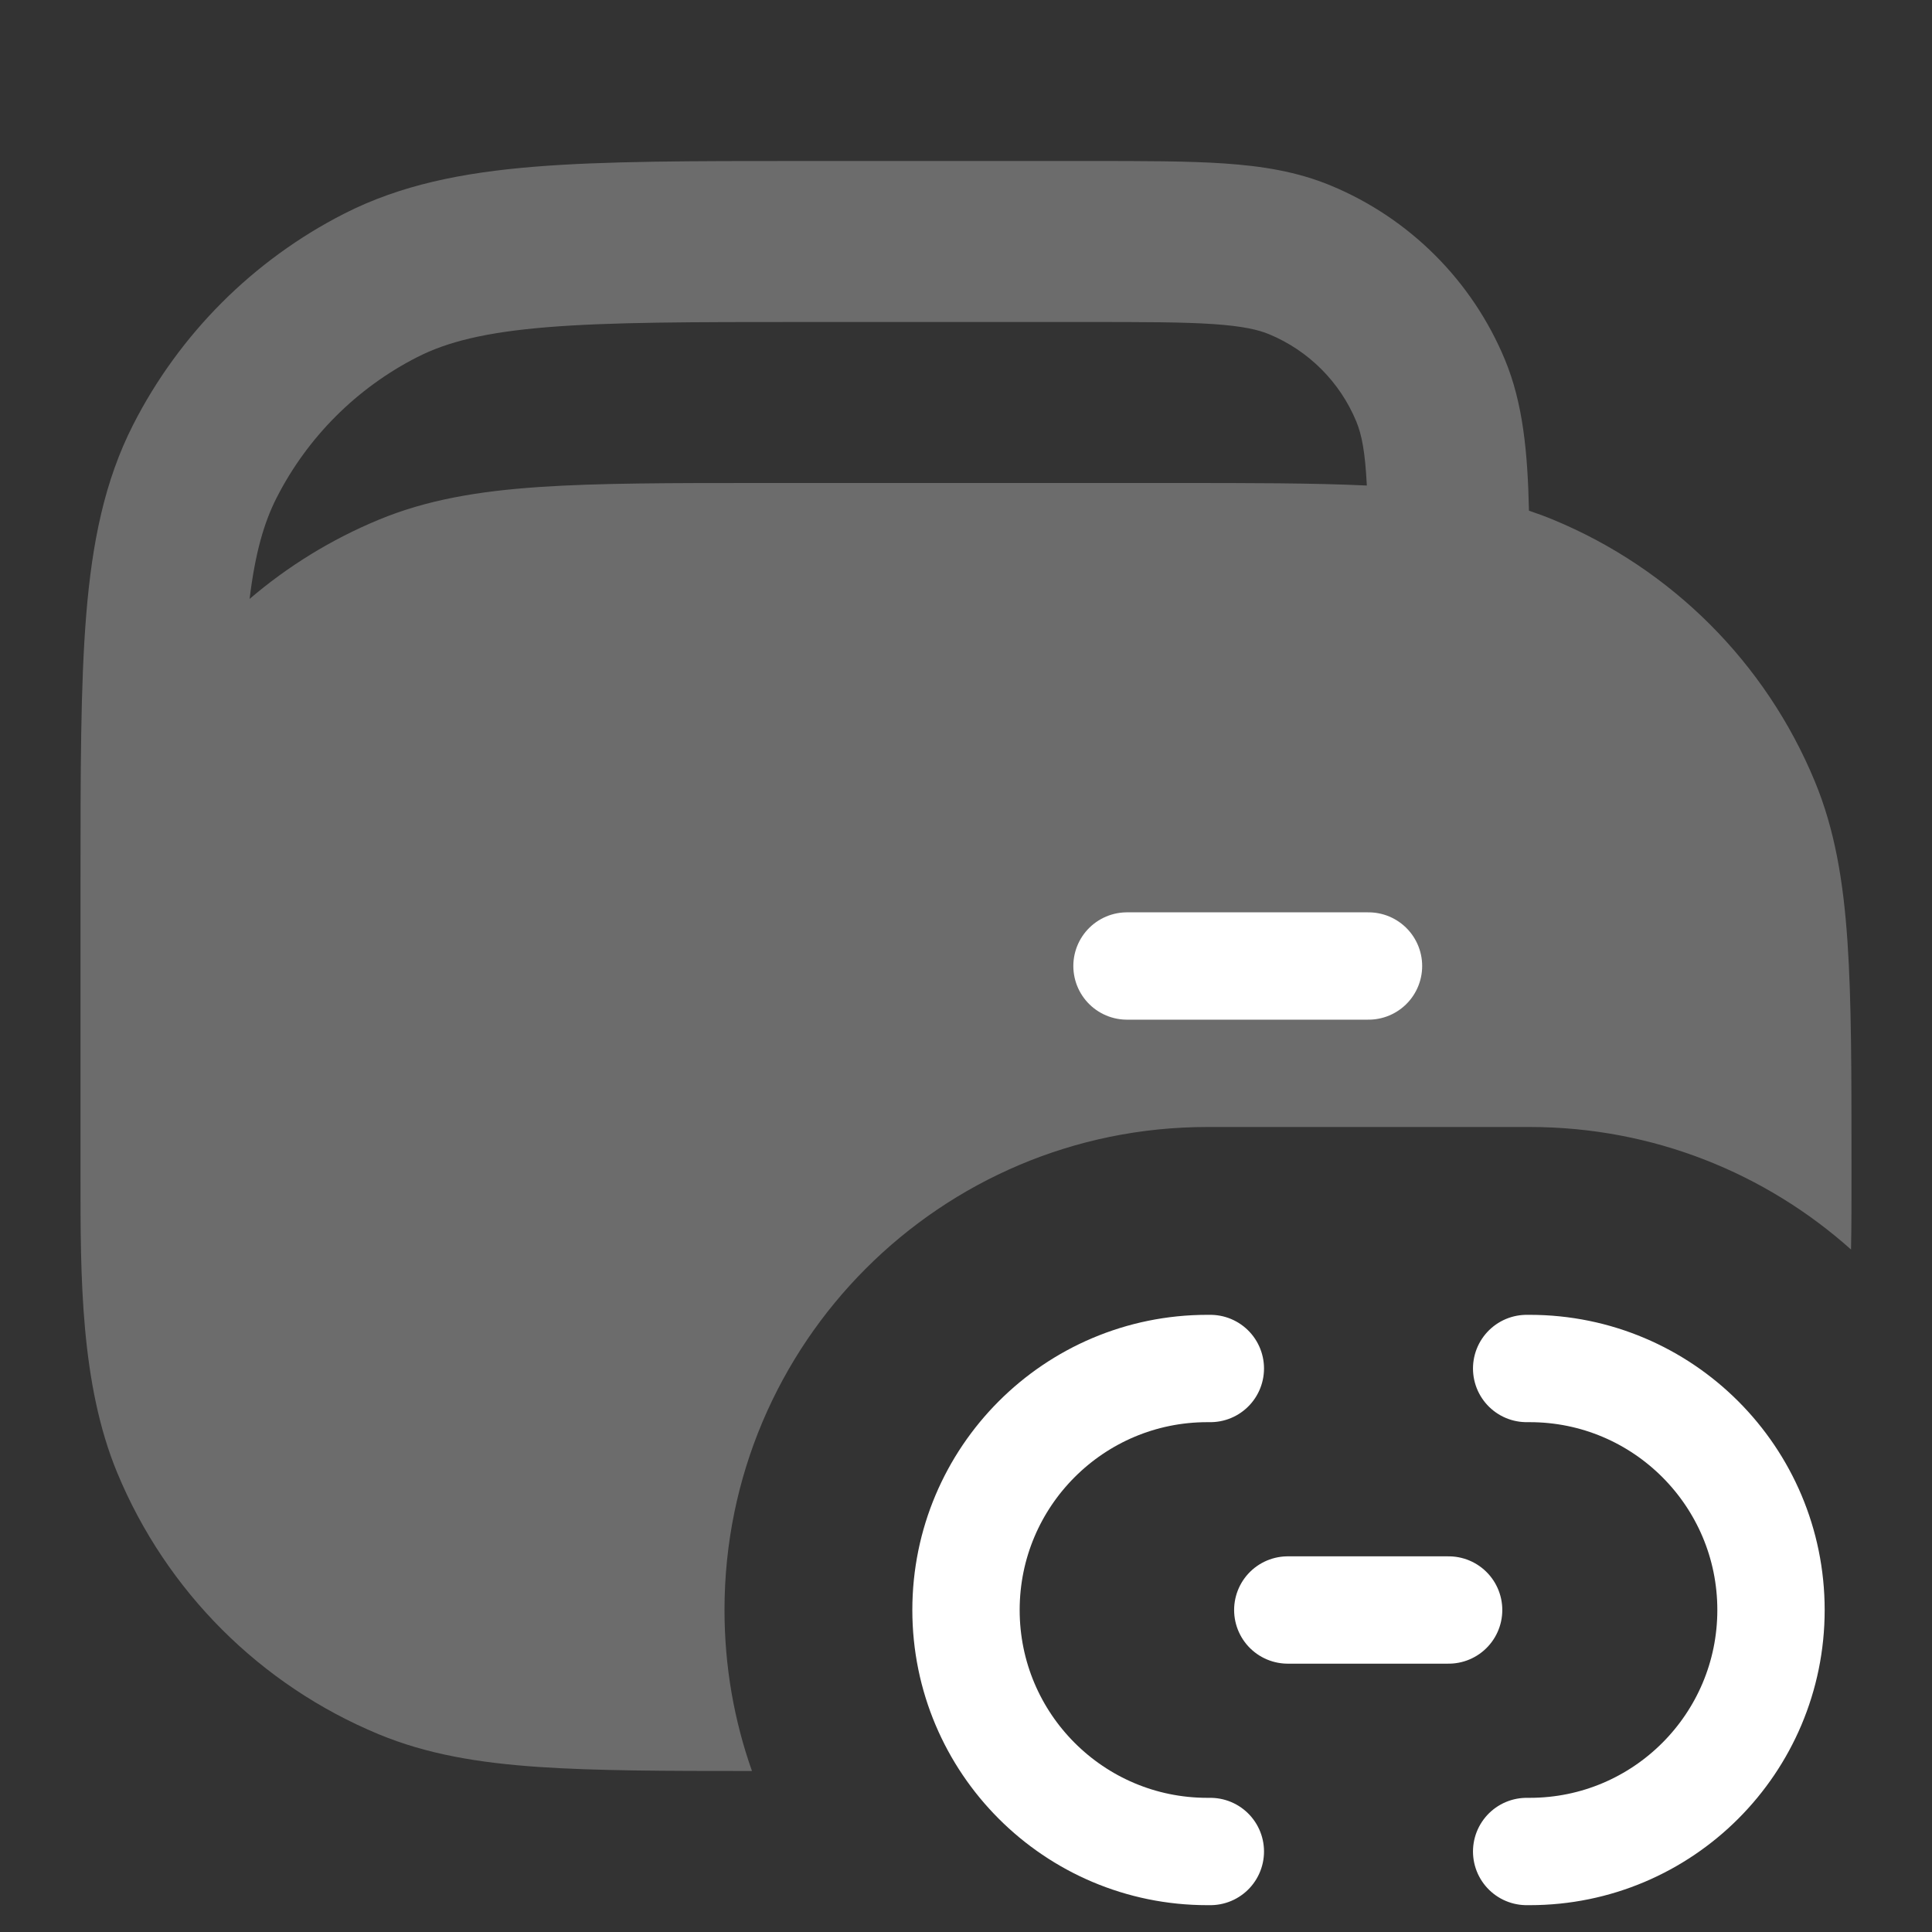 <svg width="36" height="36" viewBox="0 0 36 36" fill="none" xmlns="http://www.w3.org/2000/svg">
<rect x="0" y="0" width="36" height="36" fill="#333333" stroke="none"/>
<path opacity="0.28" fill-rule="evenodd" clip-rule="evenodd" d="M28.49 9.516C28.466 8.424 28.378 7.512 28.043 6.704C27.434 5.234 26.266 4.066 24.796 3.457C24.169 3.197 23.518 3.094 22.814 3.046C22.136 3 21.306 3 20.302 3H14.934C12.89 3 11.264 3 9.952 3.107C8.609 3.217 7.463 3.447 6.414 3.981C4.721 4.844 3.344 6.221 2.481 7.914C1.947 8.963 1.717 10.108 1.607 11.452C1.5 12.764 1.5 14.39 1.5 16.434L1.5 21.932C1.499 23.778 1.498 25.786 2.185 27.444C3.099 29.649 4.851 31.401 7.056 32.315C7.958 32.689 8.922 32.849 10.044 32.925C11.102 32.997 12.397 33 14.012 33C13.68 32.062 13.5 31.052 13.5 30C13.5 25.033 17.525 21 22.497 21H28.503C30.804 21 32.901 21.863 34.491 23.283C34.501 22.828 34.5 22.375 34.5 21.932L34.5 21.695C34.5 19.994 34.5 18.641 34.425 17.544C34.349 16.422 34.189 15.458 33.815 14.556C32.902 12.351 31.149 10.598 28.944 9.685C28.795 9.623 28.643 9.567 28.49 9.516ZM22.61 6.039C22.046 6.001 21.319 6 20.25 6H15C12.875 6 11.372 6.001 10.196 6.097C9.038 6.192 8.332 6.371 7.776 6.654C6.647 7.229 5.729 8.147 5.154 9.276C4.918 9.74 4.754 10.31 4.651 11.16C5.364 10.55 6.173 10.051 7.056 9.685C7.958 9.311 8.922 9.151 10.044 9.075C11.142 9 12.495 9 14.196 9L21.901 9C23.298 9 24.469 9 25.469 9.047C25.437 8.426 25.377 8.106 25.272 7.852C24.967 7.117 24.383 6.533 23.648 6.228C23.448 6.145 23.161 6.077 22.61 6.039Z" fill="white"/>
<path d="M28.447 25.5H28.503C30.987 25.5 33 27.515 33 30C33 32.485 30.987 34.5 28.503 34.5H28.447M22.553 25.5H22.497C20.013 25.5 18 27.515 18 30C18 32.485 20.013 34.5 22.497 34.5H22.553M23.996 30H26.993" stroke="white" stroke-width="2" stroke-linecap="round" stroke-linejoin="round"/>
<path d="M21 18H25.5" stroke="white" stroke-width="2" stroke-linecap="round" stroke-linejoin="round"/>
</svg>
